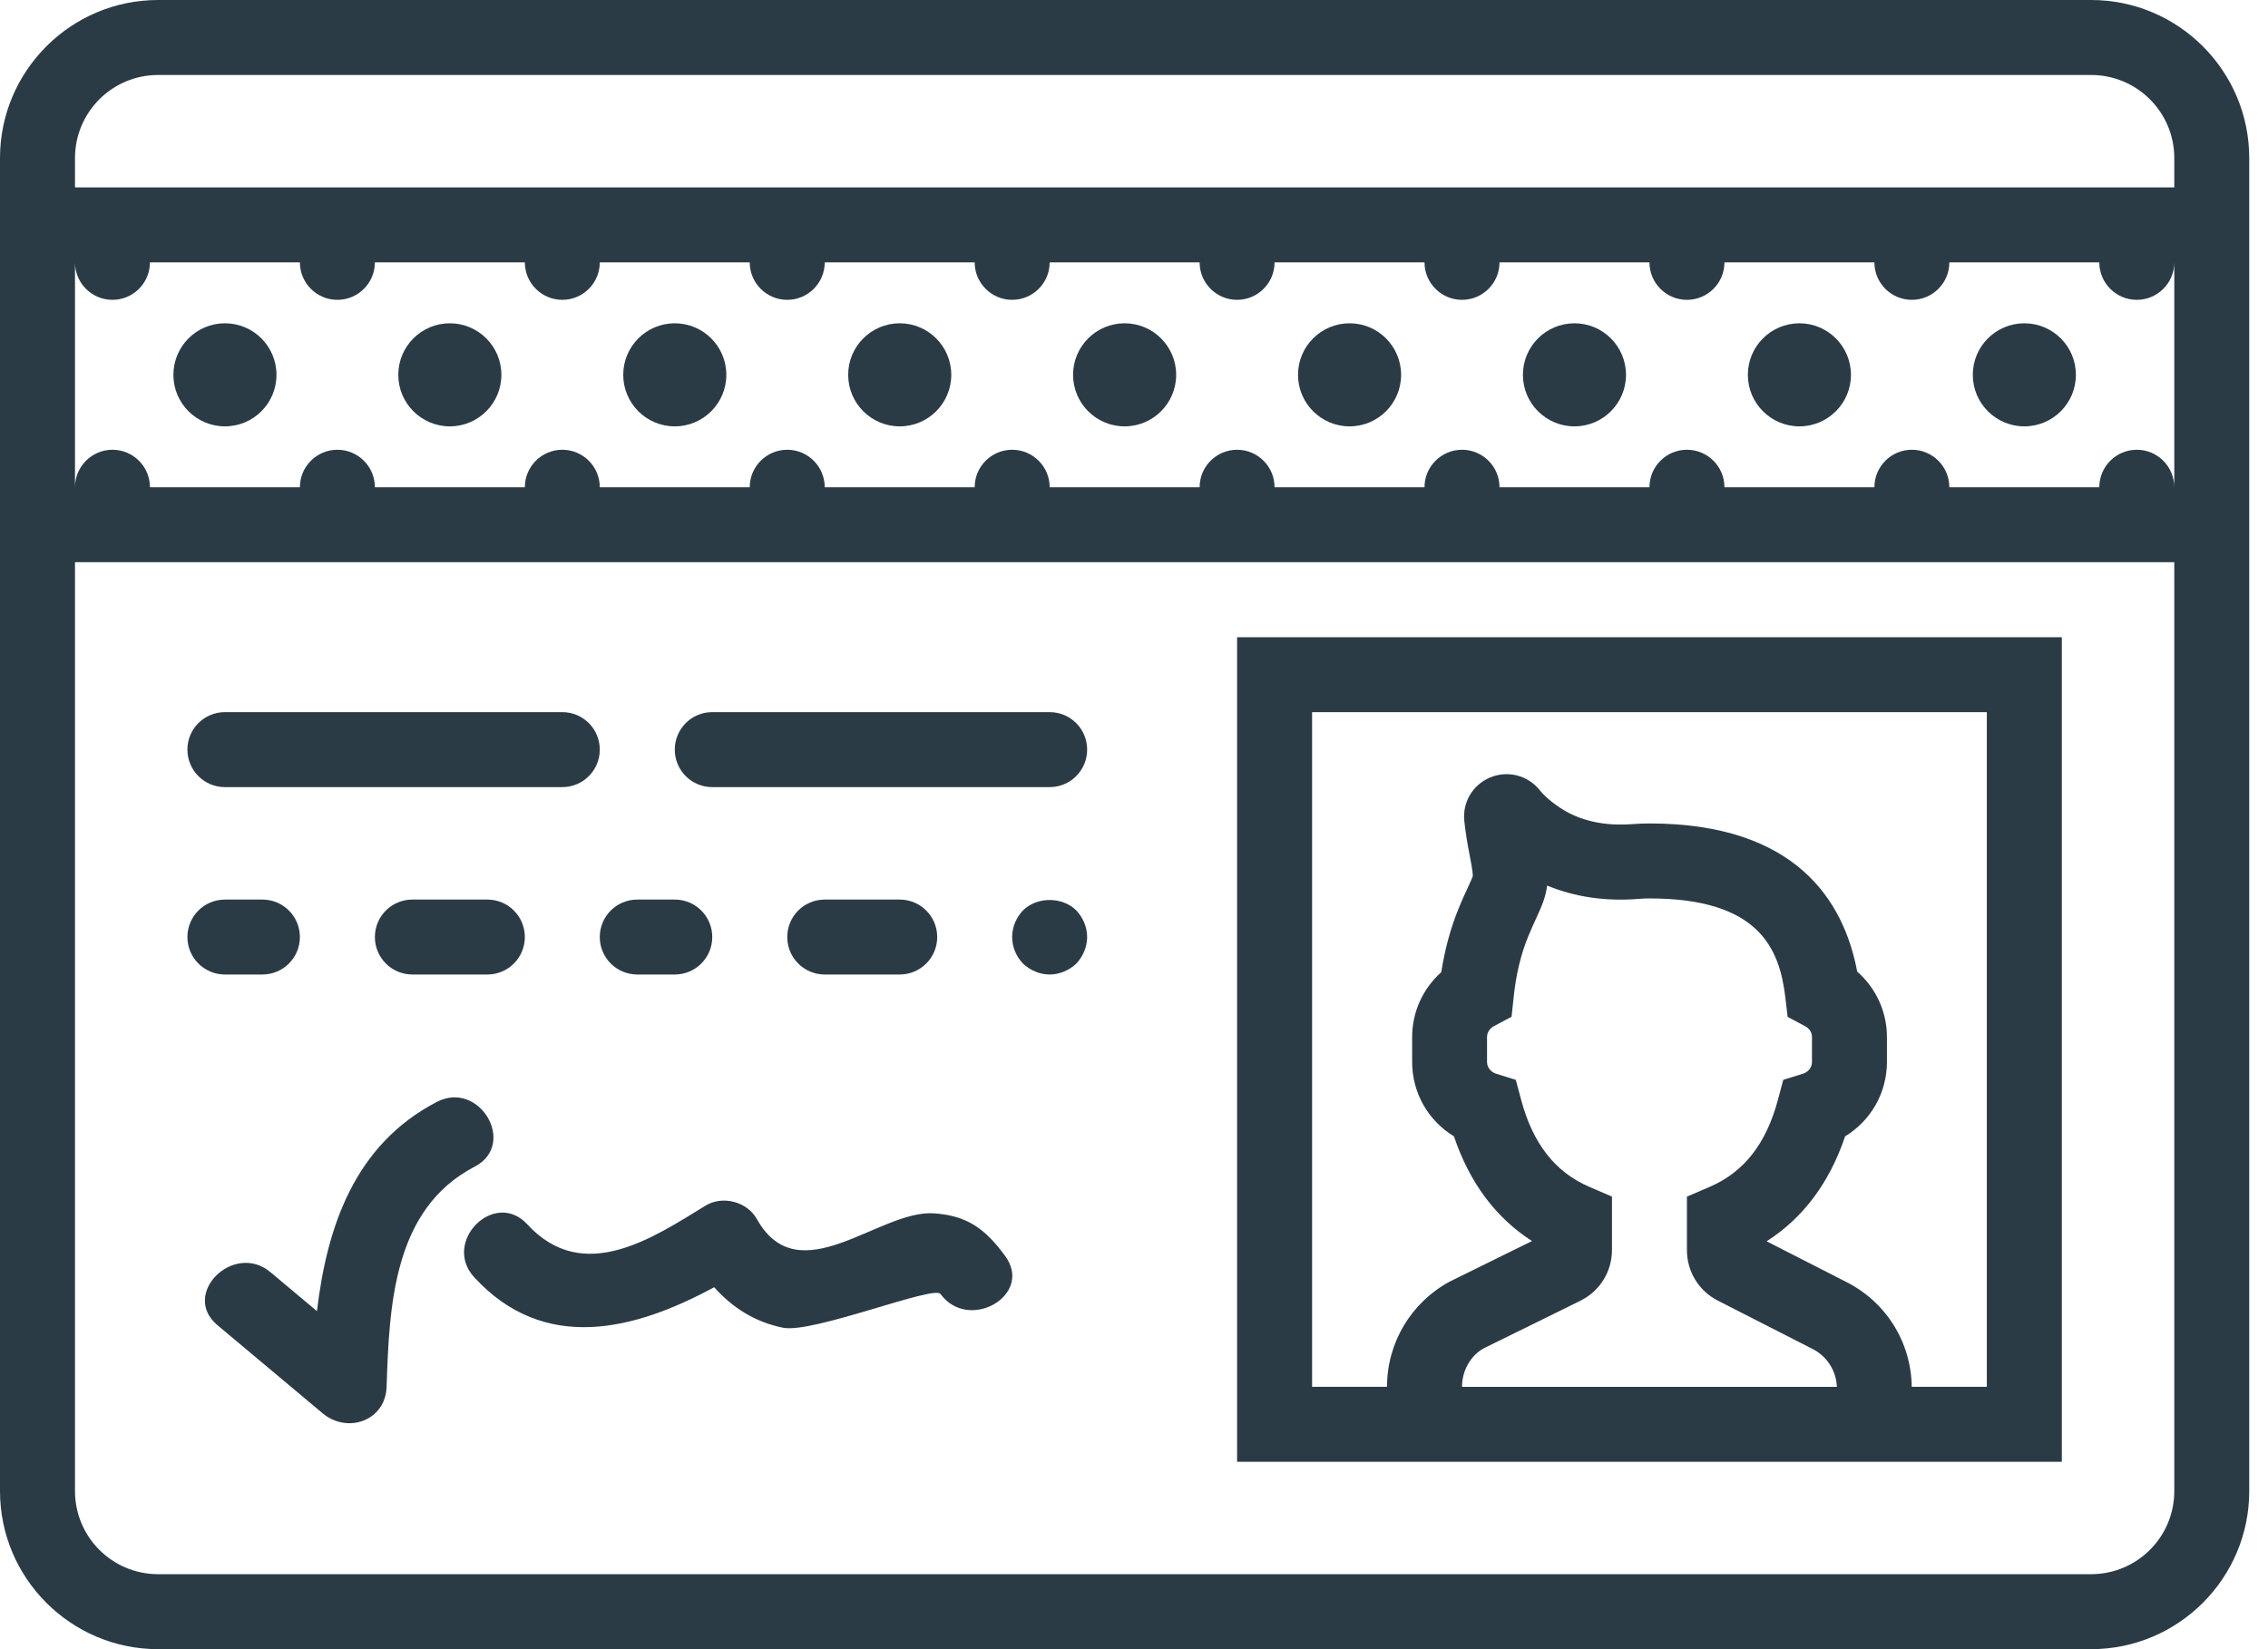 <?xml version="1.0" encoding="UTF-8"?>
<svg width="44px" height="32px" viewBox="0 0 44 32" version="1.1" xmlns="http://www.w3.org/2000/svg" xmlns:xlink="http://www.w3.org/1999/xlink">
    <!-- Generator: Sketch 46.1 (44463) - http://www.bohemiancoding.com/sketch -->
    <title>ine</title>
    <desc>Created with Sketch.</desc>
    <defs></defs>
    <g id="Page-1" stroke="none" stroke-width="1" fill="none" fill-rule="evenodd">
        <g id="home-copy" transform="translate(-645, -565)" fill-rule="nonzero" fill="#2B3B46">
            <g id="header" transform="translate(-363, 0)">
                <g id="form" transform="translate(733, 413)">
                    <g id="INE" transform="translate(257, 128)">
                        <g id="Group">
                            <g id="ine" transform="translate(18, 24)">
                                <path d="M40.569,0 L3.067,0 C1.376,0 0,1.376 0,3.067 L0,3.636 L0,10.909 L0,28.933 C0,30.624 1.376,32 3.067,32 L40.569,32 C42.26,32 43.636,30.624 43.636,28.933 L43.636,10.909 L43.636,3.636 L43.636,3.067 C43.636,1.376 42.26,0 40.569,0 Z M2.182,5.818 C2.583,5.818 2.909,5.492 2.909,5.091 L5.818,5.091 C5.818,5.492 6.144,5.818 6.545,5.818 C6.947,5.818 7.273,5.492 7.273,5.091 L10.182,5.091 C10.182,5.492 10.508,5.818 10.909,5.818 C11.311,5.818 11.636,5.492 11.636,5.091 L14.545,5.091 C14.545,5.492 14.871,5.818 15.273,5.818 C15.674,5.818 16,5.492 16,5.091 L18.909,5.091 C18.909,5.492 19.235,5.818 19.636,5.818 C20.038,5.818 20.364,5.492 20.364,5.091 L23.273,5.091 C23.273,5.492 23.599,5.818 24,5.818 C24.401,5.818 24.727,5.492 24.727,5.091 L27.636,5.091 C27.636,5.492 27.962,5.818 28.364,5.818 C28.765,5.818 29.091,5.492 29.091,5.091 L32,5.091 C32,5.492 32.326,5.818 32.727,5.818 C33.129,5.818 33.455,5.492 33.455,5.091 L36.364,5.091 C36.364,5.492 36.689,5.818 37.091,5.818 C37.492,5.818 37.818,5.492 37.818,5.091 L40.727,5.091 C40.727,5.492 41.053,5.818 41.455,5.818 C41.856,5.818 42.182,5.492 42.182,5.091 L42.182,9.455 C42.182,9.053 41.856,8.727 41.455,8.727 C41.053,8.727 40.727,9.053 40.727,9.455 L37.818,9.455 C37.818,9.053 37.492,8.727 37.091,8.727 C36.689,8.727 36.364,9.053 36.364,9.455 L33.455,9.455 C33.455,9.053 33.129,8.727 32.727,8.727 C32.326,8.727 32,9.053 32,9.455 L29.091,9.455 C29.091,9.053 28.765,8.727 28.364,8.727 C27.962,8.727 27.636,9.053 27.636,9.455 L24.727,9.455 C24.727,9.053 24.401,8.727 24,8.727 C23.599,8.727 23.273,9.053 23.273,9.455 L20.364,9.455 C20.364,9.053 20.038,8.727 19.636,8.727 C19.235,8.727 18.909,9.053 18.909,9.455 L16,9.455 C16,9.053 15.674,8.727 15.273,8.727 C14.871,8.727 14.545,9.053 14.545,9.455 L11.636,9.455 C11.636,9.053 11.311,8.727 10.909,8.727 C10.508,8.727 10.182,9.053 10.182,9.455 L7.273,9.455 C7.273,9.053 6.947,8.727 6.545,8.727 C6.144,8.727 5.818,9.053 5.818,9.455 L2.909,9.455 C2.909,9.053 2.583,8.727 2.182,8.727 C1.78,8.727 1.455,9.053 1.455,9.455 L1.455,5.091 C1.455,5.492 1.78,5.818 2.182,5.818 Z M42.182,28.933 C42.182,29.823 41.459,30.545 40.569,30.545 L3.067,30.545 C2.177,30.545 1.455,29.823 1.455,28.933 L1.455,10.909 L42.182,10.909 L42.182,28.933 Z M1.455,3.636 L1.455,3.067 C1.455,2.177 2.177,1.455 3.067,1.455 L40.569,1.455 C41.459,1.455 42.182,2.177 42.182,3.067 L42.182,3.636 L1.455,3.636 Z" id="Shape"></path>
                                <path d="M36.836,28.364 L40,28.364 L40,12.364 L24,12.364 L24,28.364 L27.164,28.364 L36.836,28.364 Z M28.364,26.909 L28.364,26.905 C28.364,26.589 28.536,26.299 28.786,26.162 L30.661,25.239 C31.039,25.051 31.273,24.673 31.273,24.253 L31.273,23.219 L30.833,23.029 C30.171,22.744 29.738,22.192 29.511,21.341 L29.407,20.953 L29.024,20.834 C28.94,20.808 28.849,20.726 28.849,20.607 L28.849,20.121 C28.849,20.019 28.919,19.945 28.983,19.911 L29.325,19.729 L29.366,19.344 C29.411,18.911 29.505,18.515 29.65,18.165 C29.713,18.012 29.766,17.897 29.809,17.804 C29.922,17.562 29.991,17.383 30.015,17.183 C30.547,17.404 31.149,17.494 31.79,17.442 C31.859,17.436 31.929,17.433 32.001,17.433 C34.124,17.433 34.524,18.404 34.636,19.352 L34.681,19.732 L35.019,19.911 C35.084,19.945 35.153,20.017 35.153,20.121 L35.153,20.607 C35.153,20.726 35.063,20.808 34.979,20.834 L34.596,20.953 L34.492,21.341 C34.265,22.192 33.832,22.745 33.169,23.029 L32.727,23.219 L32.727,24.257 C32.727,24.672 32.956,25.048 33.327,25.237 L35.159,26.172 C35.443,26.314 35.623,26.595 35.636,26.91 L28.364,26.91 L28.364,26.909 Z M25.455,13.818 L38.545,13.818 L38.545,26.909 L37.089,26.909 C37.076,26.041 36.591,25.263 35.813,24.872 L34.273,24.086 C34.981,23.633 35.492,22.951 35.796,22.049 C36.294,21.746 36.607,21.207 36.607,20.606 L36.607,20.121 C36.607,19.628 36.392,19.169 36.03,18.852 C35.77,17.471 34.833,15.978 32.001,15.978 C31.889,15.978 31.78,15.983 31.673,15.991 C31.292,16.021 30.738,15.991 30.265,15.673 C30.043,15.524 29.932,15.41 29.875,15.337 C29.643,15.044 29.256,14.944 28.912,15.085 C28.568,15.227 28.367,15.572 28.409,15.94 C28.43,16.127 28.462,16.345 28.51,16.585 C28.571,16.891 28.575,16.978 28.572,17.001 C28.566,17.027 28.524,17.117 28.491,17.19 C28.44,17.299 28.377,17.433 28.304,17.613 C28.145,17.997 28.031,18.416 27.961,18.864 C27.605,19.182 27.396,19.636 27.396,20.121 L27.396,20.607 C27.396,21.207 27.709,21.747 28.207,22.049 C28.51,22.948 29.017,23.628 29.721,24.081 L28.118,24.871 C27.372,25.279 26.909,26.057 26.909,26.905 L26.909,26.909 L25.455,26.909 L25.455,13.818 Z" id="Shape"></path>
                                <path d="M4.364,15.273 L10.909,15.273 C11.311,15.273 11.636,14.948 11.636,14.545 C11.636,14.143 11.311,13.818 10.909,13.818 L4.364,13.818 C3.961,13.818 3.636,14.143 3.636,14.545 C3.636,14.948 3.961,15.273 4.364,15.273 Z" id="Shape"></path>
                                <path d="M13.818,15.273 L20.364,15.273 C20.766,15.273 21.091,14.948 21.091,14.545 C21.091,14.143 20.766,13.818 20.364,13.818 L13.818,13.818 C13.416,13.818 13.091,14.143 13.091,14.545 C13.091,14.948 13.416,15.273 13.818,15.273 Z" id="Shape"></path>
                                <path d="M4.364,18.909 L5.091,18.909 C5.493,18.909 5.818,18.584 5.818,18.182 C5.818,17.78 5.493,17.455 5.091,17.455 L4.364,17.455 C3.961,17.455 3.636,17.78 3.636,18.182 C3.636,18.584 3.961,18.909 4.364,18.909 Z" id="Shape"></path>
                                <path d="M9.455,18.909 C9.857,18.909 10.182,18.584 10.182,18.182 C10.182,17.78 9.857,17.455 9.455,17.455 L8,17.455 C7.598,17.455 7.273,17.78 7.273,18.182 C7.273,18.584 7.598,18.909 8,18.909 L9.455,18.909 Z" id="Shape"></path>
                                <path d="M12.364,18.909 L13.091,18.909 C13.493,18.909 13.818,18.584 13.818,18.182 C13.818,17.78 13.493,17.455 13.091,17.455 L12.364,17.455 C11.961,17.455 11.636,17.78 11.636,18.182 C11.636,18.584 11.961,18.909 12.364,18.909 Z" id="Shape"></path>
                                <path d="M17.455,18.909 C17.857,18.909 18.182,18.584 18.182,18.182 C18.182,17.78 17.857,17.455 17.455,17.455 L16,17.455 C15.598,17.455 15.273,17.78 15.273,18.182 C15.273,18.584 15.598,18.909 16,18.909 L17.455,18.909 Z" id="Shape"></path>
                                <path d="M19.847,17.665 C19.716,17.803 19.636,17.985 19.636,18.182 C19.636,18.378 19.716,18.56 19.847,18.698 C19.985,18.829 20.175,18.909 20.364,18.909 C20.553,18.909 20.742,18.829 20.88,18.698 C21.011,18.56 21.091,18.371 21.091,18.182 C21.091,17.993 21.011,17.803 20.88,17.665 C20.611,17.396 20.116,17.396 19.847,17.665 Z" id="Shape"></path>
                                <path d="M8.473,21.382 C6.881,22.211 6.344,23.797 6.149,25.441 C5.848,25.189 5.547,24.937 5.247,24.685 C4.534,24.088 3.5,25.111 4.218,25.713 C4.898,26.283 5.579,26.853 6.259,27.423 C6.737,27.825 7.479,27.571 7.5,26.909 C7.553,25.334 7.628,23.46 9.208,22.638 C10.039,22.206 9.304,20.95 8.473,21.382 Z" id="Shape"></path>
                                <path d="M18.113,23.543 C17.053,23.476 15.501,25.111 14.684,23.655 C14.495,23.317 14.02,23.191 13.689,23.393 C12.659,24.025 11.313,24.935 10.23,23.757 C9.595,23.067 8.568,24.097 9.201,24.785 C10.561,26.264 12.311,25.814 13.855,24.977 C14.203,25.366 14.634,25.65 15.191,25.763 C15.768,25.879 18.119,24.933 18.246,25.108 C18.793,25.856 20.055,25.131 19.502,24.373 C19.126,23.86 18.779,23.585 18.113,23.543 Z" id="Shape"></path>
                                <circle id="Oval" cx="30.545" cy="7.273" r="1"></circle>
                                <circle id="Oval" cx="34.909" cy="7.273" r="1"></circle>
                                <circle id="Oval" cx="17.455" cy="7.273" r="1"></circle>
                                <circle id="Oval" cx="21.818" cy="7.273" r="1"></circle>
                                <circle id="Oval" cx="26.182" cy="7.273" r="1"></circle>
                                <circle id="Oval" cx="39.273" cy="7.273" r="1"></circle>
                                <circle id="Oval" cx="13.091" cy="7.273" r="1"></circle>
                                <circle id="Oval" cx="4.364" cy="7.273" r="1"></circle>
                                <circle id="Oval" cx="8.727" cy="7.273" r="1"></circle>
                            </g>
                        </g>
                    </g>
                </g>
            </g>
        </g>
    </g>
</svg>